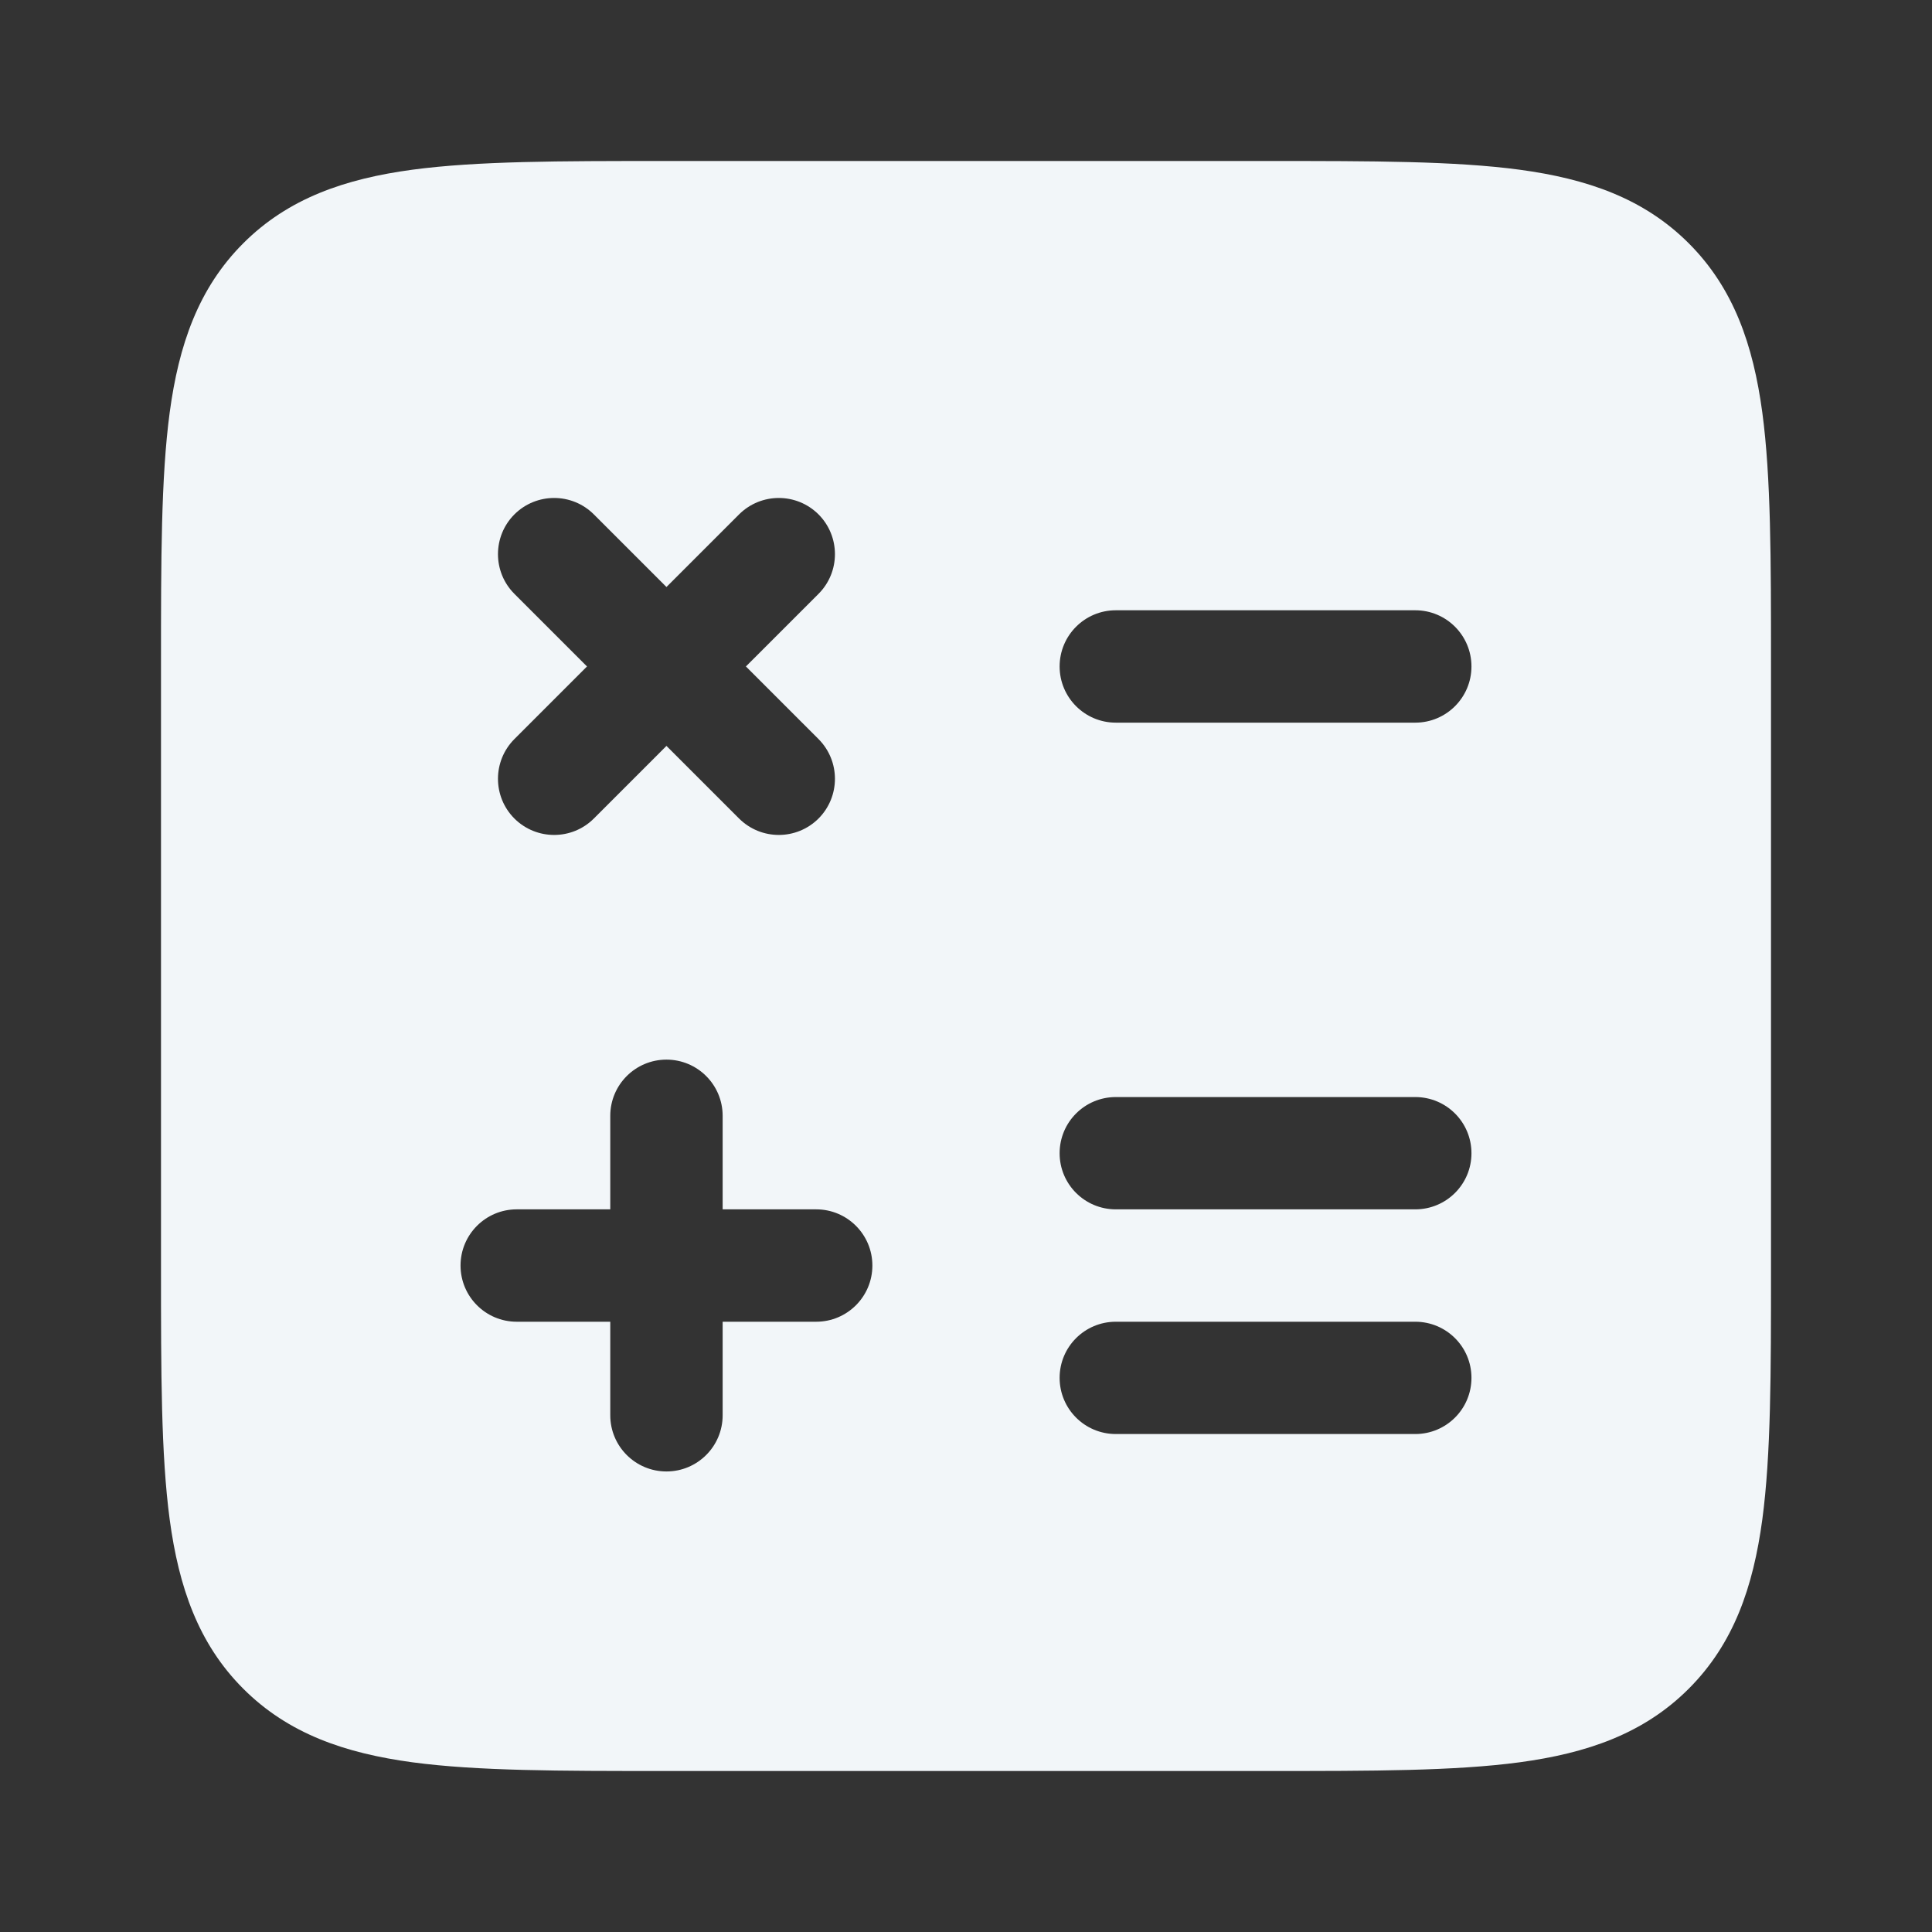 <svg width="24" height="24" viewBox="0 0 24 24" fill="none" xmlns="http://www.w3.org/2000/svg">
<rect x="0" y="0" width="24" height="24" fill="#333333" stroke="none"/>
<path fill-rule="evenodd" clip-rule="evenodd" d="M8.228 2H15.772C17.044 2 18.07 2 18.876 2.108C19.713 2.221 20.418 2.462 20.978 3.022C21.538 3.582 21.779 4.287 21.892 5.124C22 5.93 22 6.956 22 8.228V15.772C22 17.044 22 18.07 21.892 18.876C21.779 19.713 21.538 20.418 20.978 20.978C20.418 21.538 19.713 21.779 18.876 21.892C18.07 22 17.044 22 15.772 22H8.228C6.956 22 5.93 22 5.124 21.892C4.287 21.779 3.582 21.538 3.022 20.978C2.462 20.418 2.221 19.713 2.108 18.876C2 18.07 2 17.044 2 15.772V8.228C2 6.956 2 5.93 2.108 5.124C2.221 4.287 2.462 3.582 3.022 3.022C3.582 2.462 4.287 2.221 5.124 2.108C5.93 2 6.956 2 8.228 2ZM7.377 6.39C7.105 6.118 6.663 6.118 6.39 6.39C6.118 6.663 6.118 7.105 6.39 7.377L7.292 8.279L6.39 9.181C6.118 9.454 6.118 9.895 6.39 10.168C6.663 10.44 7.105 10.44 7.377 10.168L8.279 9.266L9.181 10.168C9.454 10.44 9.895 10.44 10.168 10.168C10.44 9.895 10.44 9.454 10.168 9.181L9.266 8.279L10.168 7.377C10.44 7.105 10.44 6.663 10.168 6.39C9.895 6.118 9.454 6.118 9.181 6.39L8.279 7.292L7.377 6.39ZM13.861 8.977H17.581C17.967 8.977 18.279 8.664 18.279 8.279C18.279 7.894 17.967 7.581 17.581 7.581H13.861C13.475 7.581 13.163 7.894 13.163 8.279C13.163 8.664 13.475 8.977 13.861 8.977ZM13.861 13.628C13.475 13.628 13.163 13.94 13.163 14.326C13.163 14.711 13.475 15.023 13.861 15.023H17.581C17.967 15.023 18.279 14.711 18.279 14.326C18.279 13.94 17.967 13.628 17.581 13.628H13.861ZM8.977 13.861C8.977 13.475 8.664 13.163 8.279 13.163C7.894 13.163 7.581 13.475 7.581 13.861V15.023H6.419C6.033 15.023 5.721 15.336 5.721 15.721C5.721 16.106 6.033 16.419 6.419 16.419H7.581V17.581C7.581 17.967 7.894 18.279 8.279 18.279C8.664 18.279 8.977 17.967 8.977 17.581V16.419H10.139C10.525 16.419 10.837 16.106 10.837 15.721C10.837 15.336 10.525 15.023 10.139 15.023H8.977V13.861ZM13.861 16.419C13.475 16.419 13.163 16.731 13.163 17.116C13.163 17.502 13.475 17.814 13.861 17.814H17.581C17.967 17.814 18.279 17.502 18.279 17.116C18.279 16.731 17.967 16.419 17.581 16.419H13.861Z" fill="#F2F6F9"/>
</svg>
